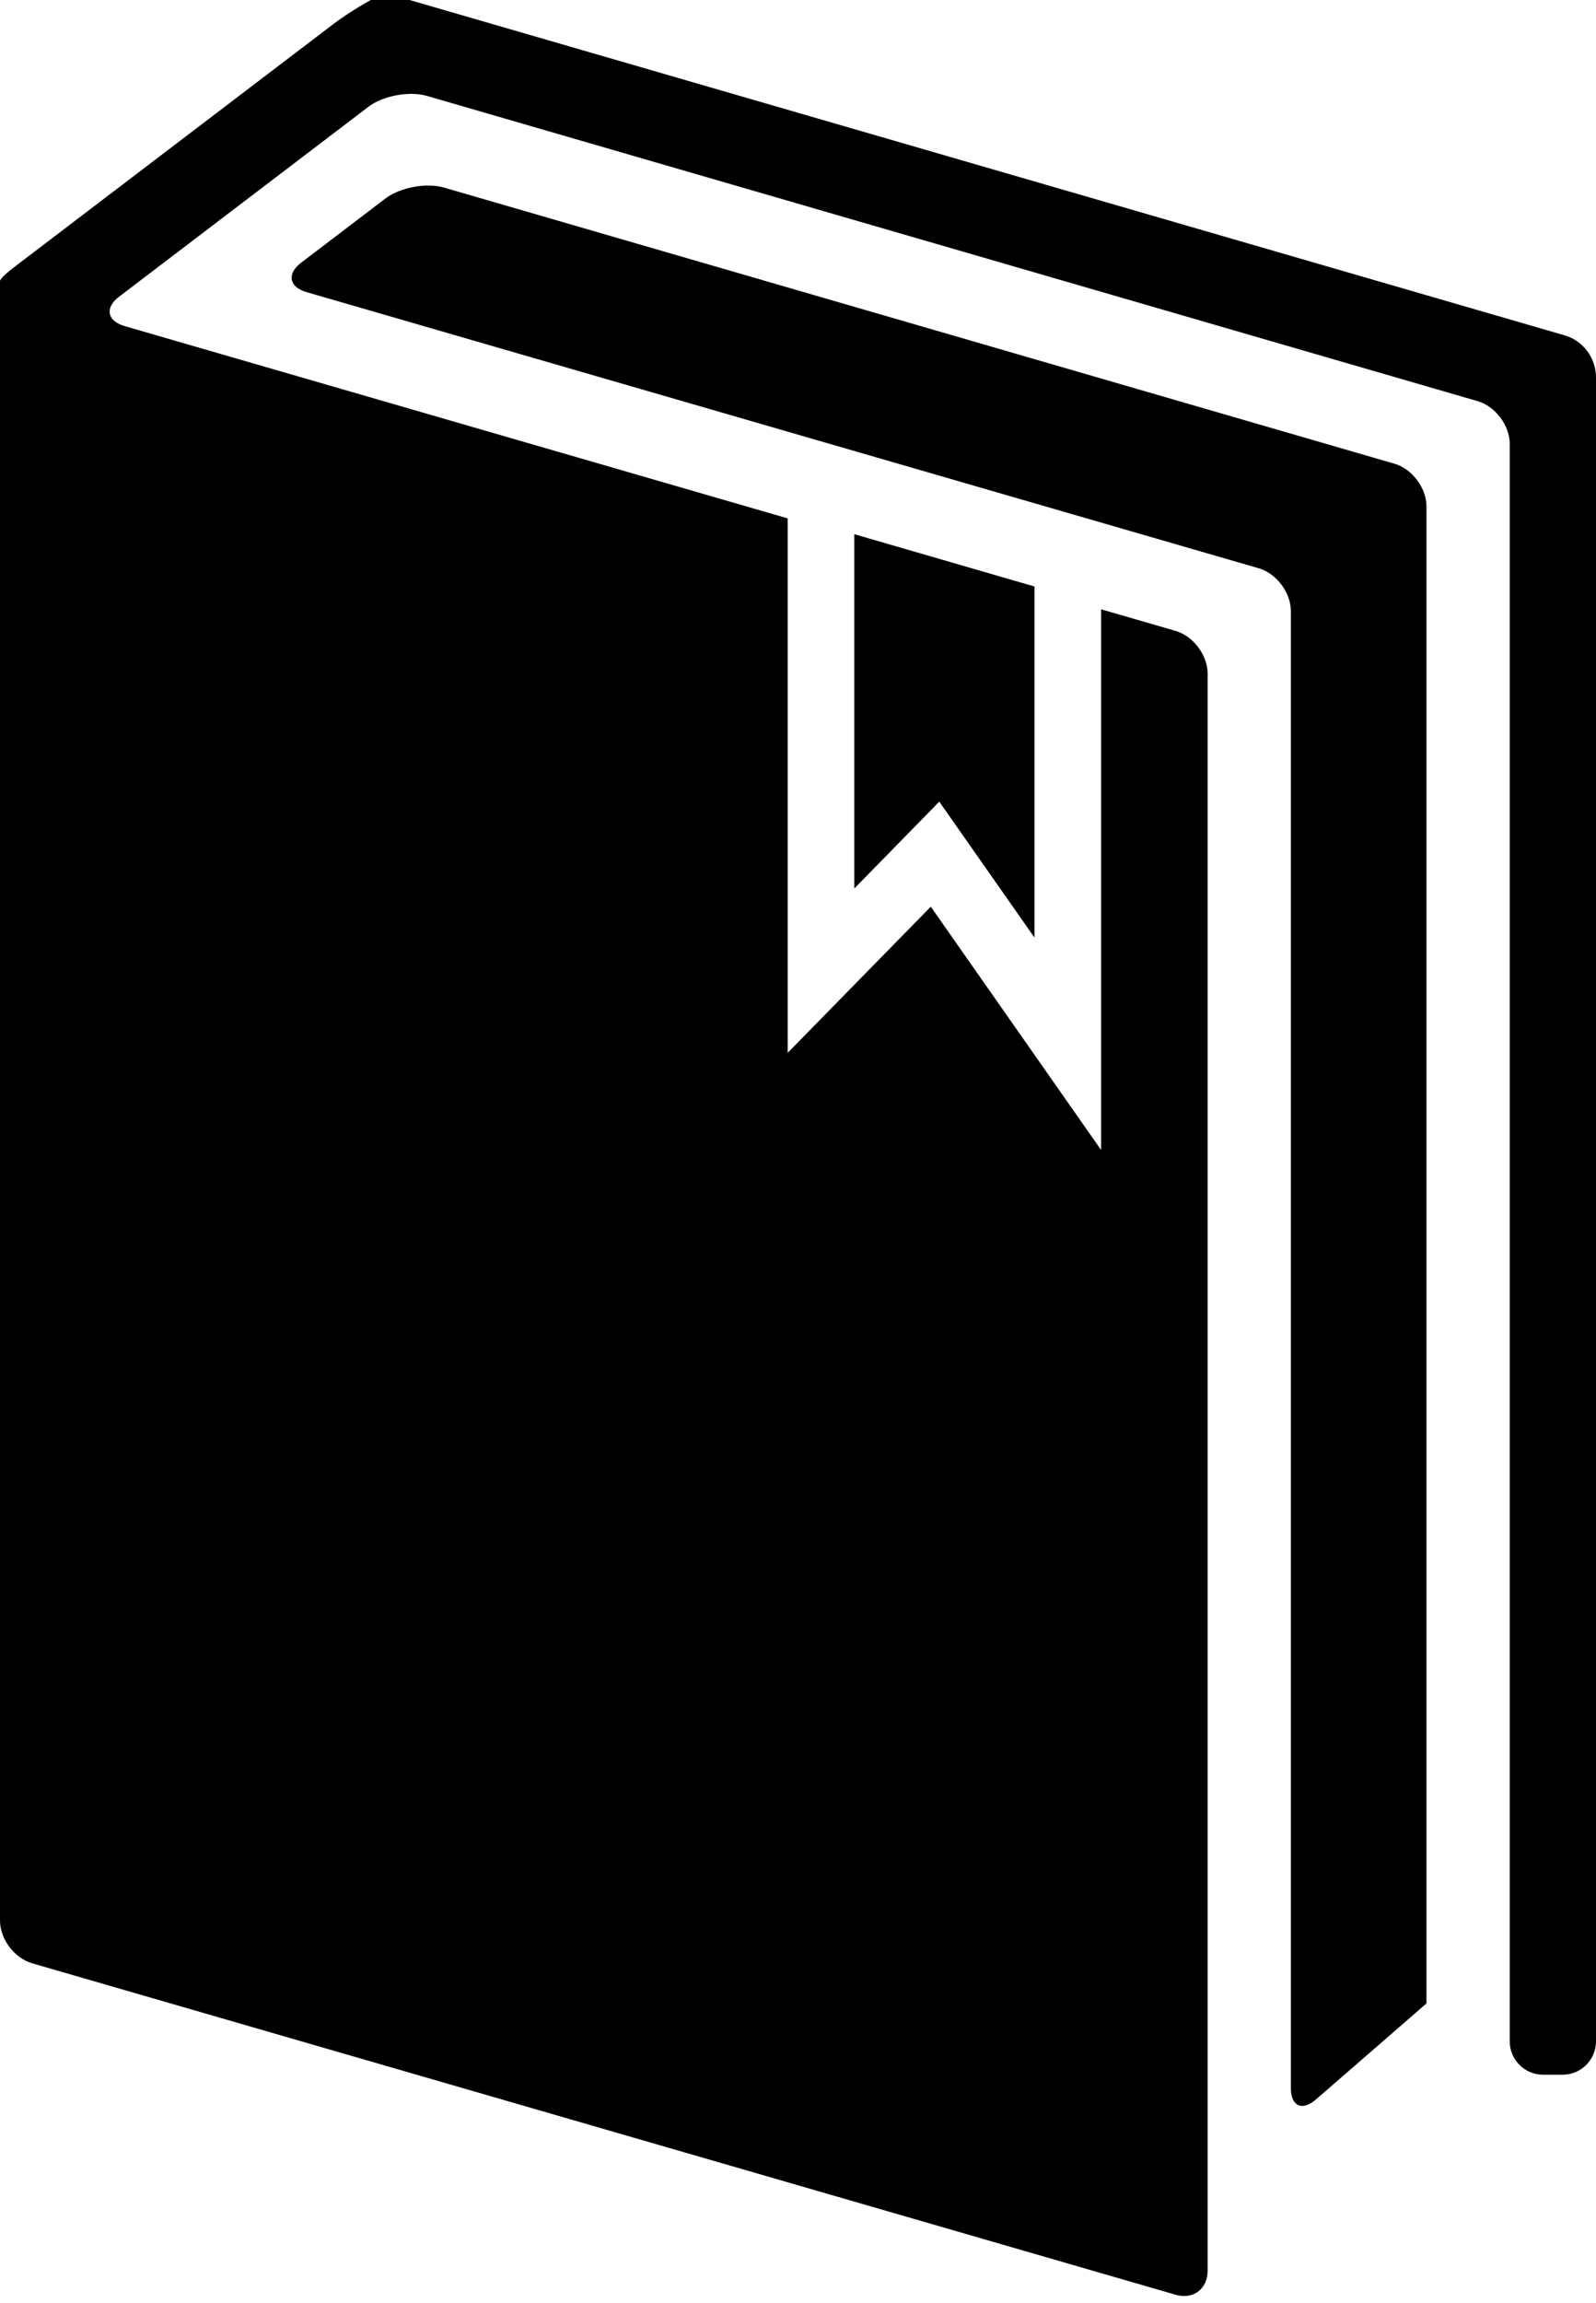 <svg xmlns="http://www.w3.org/2000/svg" xmlns:xlink="http://www.w3.org/1999/xlink" version="1.1" id="Layer_1" x="0px" y="0px" width="69.328px" height="100px" viewBox="0 0 69.328 100" enable-background="new 0 0 69.328 100" xml:space="preserve">
<g>
	<path d="M56.072,26.527c0-0.795-0.625-1.628-1.389-1.85L13.319,12.686c-0.765-0.221-0.872-0.797-0.239-1.279l3.665-2.79   c0.633-0.481,1.777-0.694,2.54-0.472l41.29,11.991c0.764,0.222,1.389,1.055,1.389,1.85V86.99c0,0-0.492,0.427-1.092,0.95   l-3.707,3.219c-0.6,0.523-1.092,0.299-1.092-0.497V26.527z"/>
	<path d="M67.969,14.562L17.283-0.147c-0.568-0.158-0.568-0.158-0.568-0.158c-0.592,0.257-1.593,0.861-2.226,1.343L0.66,11.565   C0,12.062,0,12.197,0,12.197c0,0.795,0,2.098,0,2.894v68.306c0,0.796,0.626,1.628,1.391,1.85L51.066,99.64   c0.764,0.222,1.391-0.248,1.391-1.044V29.244c0-0.796-0.627-1.628-1.391-1.849l-3.237-0.938v23.475l-7.397-10.563l-6.217,6.347   V22.509l-28.802-8.35c-0.764-0.221-0.871-0.796-0.238-1.278l10.829-8.244c0.633-0.482,1.777-0.694,2.54-0.473L64.191,17.42   c0.764,0.222,1.389,1.055,1.389,1.85v69.37c0,0.795,0.65,1.446,1.447,1.446h0.854c0.797,0,1.447-0.651,1.447-1.446V16.393   C69.328,15.541,68.771,14.796,67.969,14.562z"/>
	<polygon points="37.109,38.58 40.801,34.809 44.937,40.712 44.937,25.467 37.109,23.195  "/>
</g>
</svg>